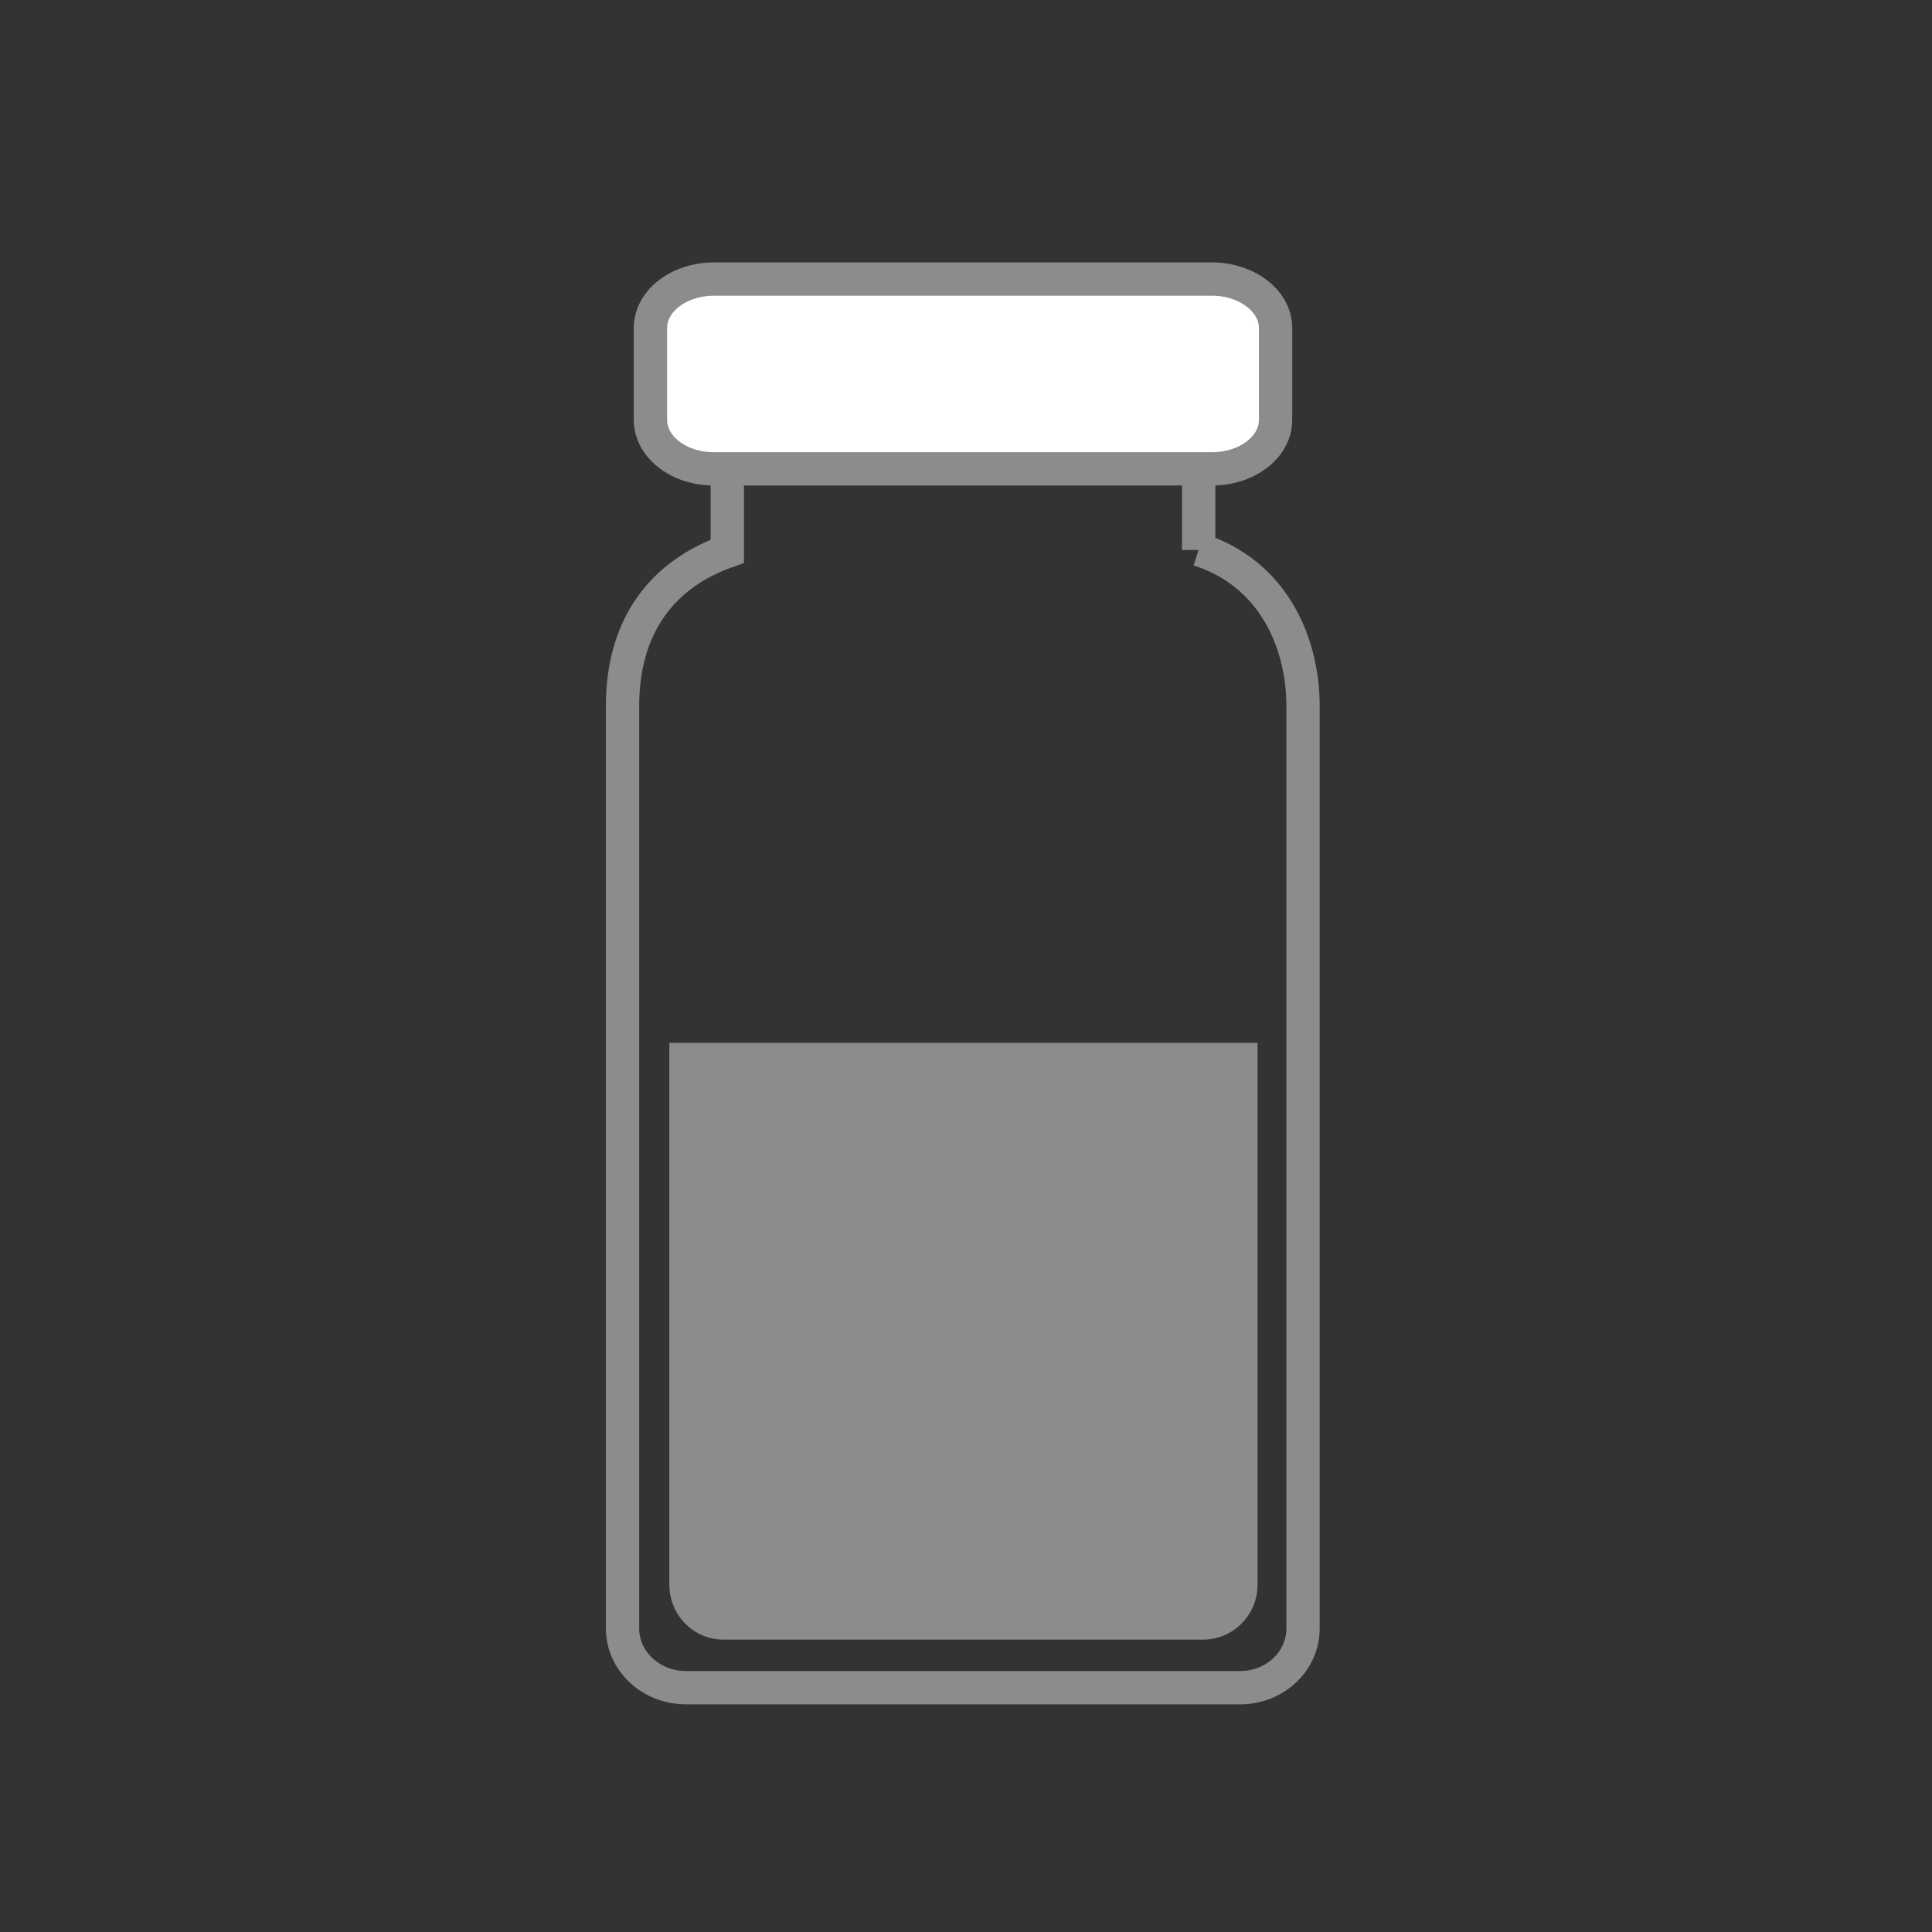 <svg width="58" height="58" viewBox="0 0 58 58" fill="none" xmlns="http://www.w3.org/2000/svg">
<rect x="0" y="0" width="58" height="58" fill="#333333" stroke="none"/>
<g clip-path="url(#clip0_220_7867)">
<path d="M35.986 16.511V12.837H21.834V16.549C19.94 17.22 18.715 18.715 18.689 21.125V48.888C18.689 49.867 19.54 50.666 20.597 50.666H37.224C38.281 50.666 39.118 49.867 39.118 48.888V21.125C39.093 19.243 38.203 17.207 35.986 16.498V16.511Z" stroke="#8B8C8E" stroke-miterlimit="10"/>
<path d="M38.294 12.605C38.294 13.418 37.443 14.075 36.386 14.075H21.422C20.378 14.075 19.527 13.418 19.527 12.605V9.847C19.527 9.035 20.378 8.378 21.435 8.378H36.386C37.43 8.378 38.294 9.035 38.294 9.847V12.605Z" fill="white"/>
<path d="M38.294 12.605C38.294 13.418 37.443 14.075 36.386 14.075H21.422C20.378 14.075 19.527 13.418 19.527 12.605V9.847C19.527 9.035 20.378 8.378 21.435 8.378H36.386C37.43 8.378 38.294 9.035 38.294 9.847V12.605Z" stroke="#8B8C8E" stroke-miterlimit="10"/>
<path d="M20.094 31.307V47.573C20.094 48.488 20.828 49.236 21.744 49.223H36.115C37.017 49.223 37.752 48.488 37.752 47.573V31.307H20.094Z" fill="#8B8C8E"/>
</g>
<defs>
<clipPath id="clip0_220_7867">
<rect width="21.731" height="43.577" fill="white" transform="translate(18.045 7.733)"/>
</clipPath>
</defs>
</svg>

